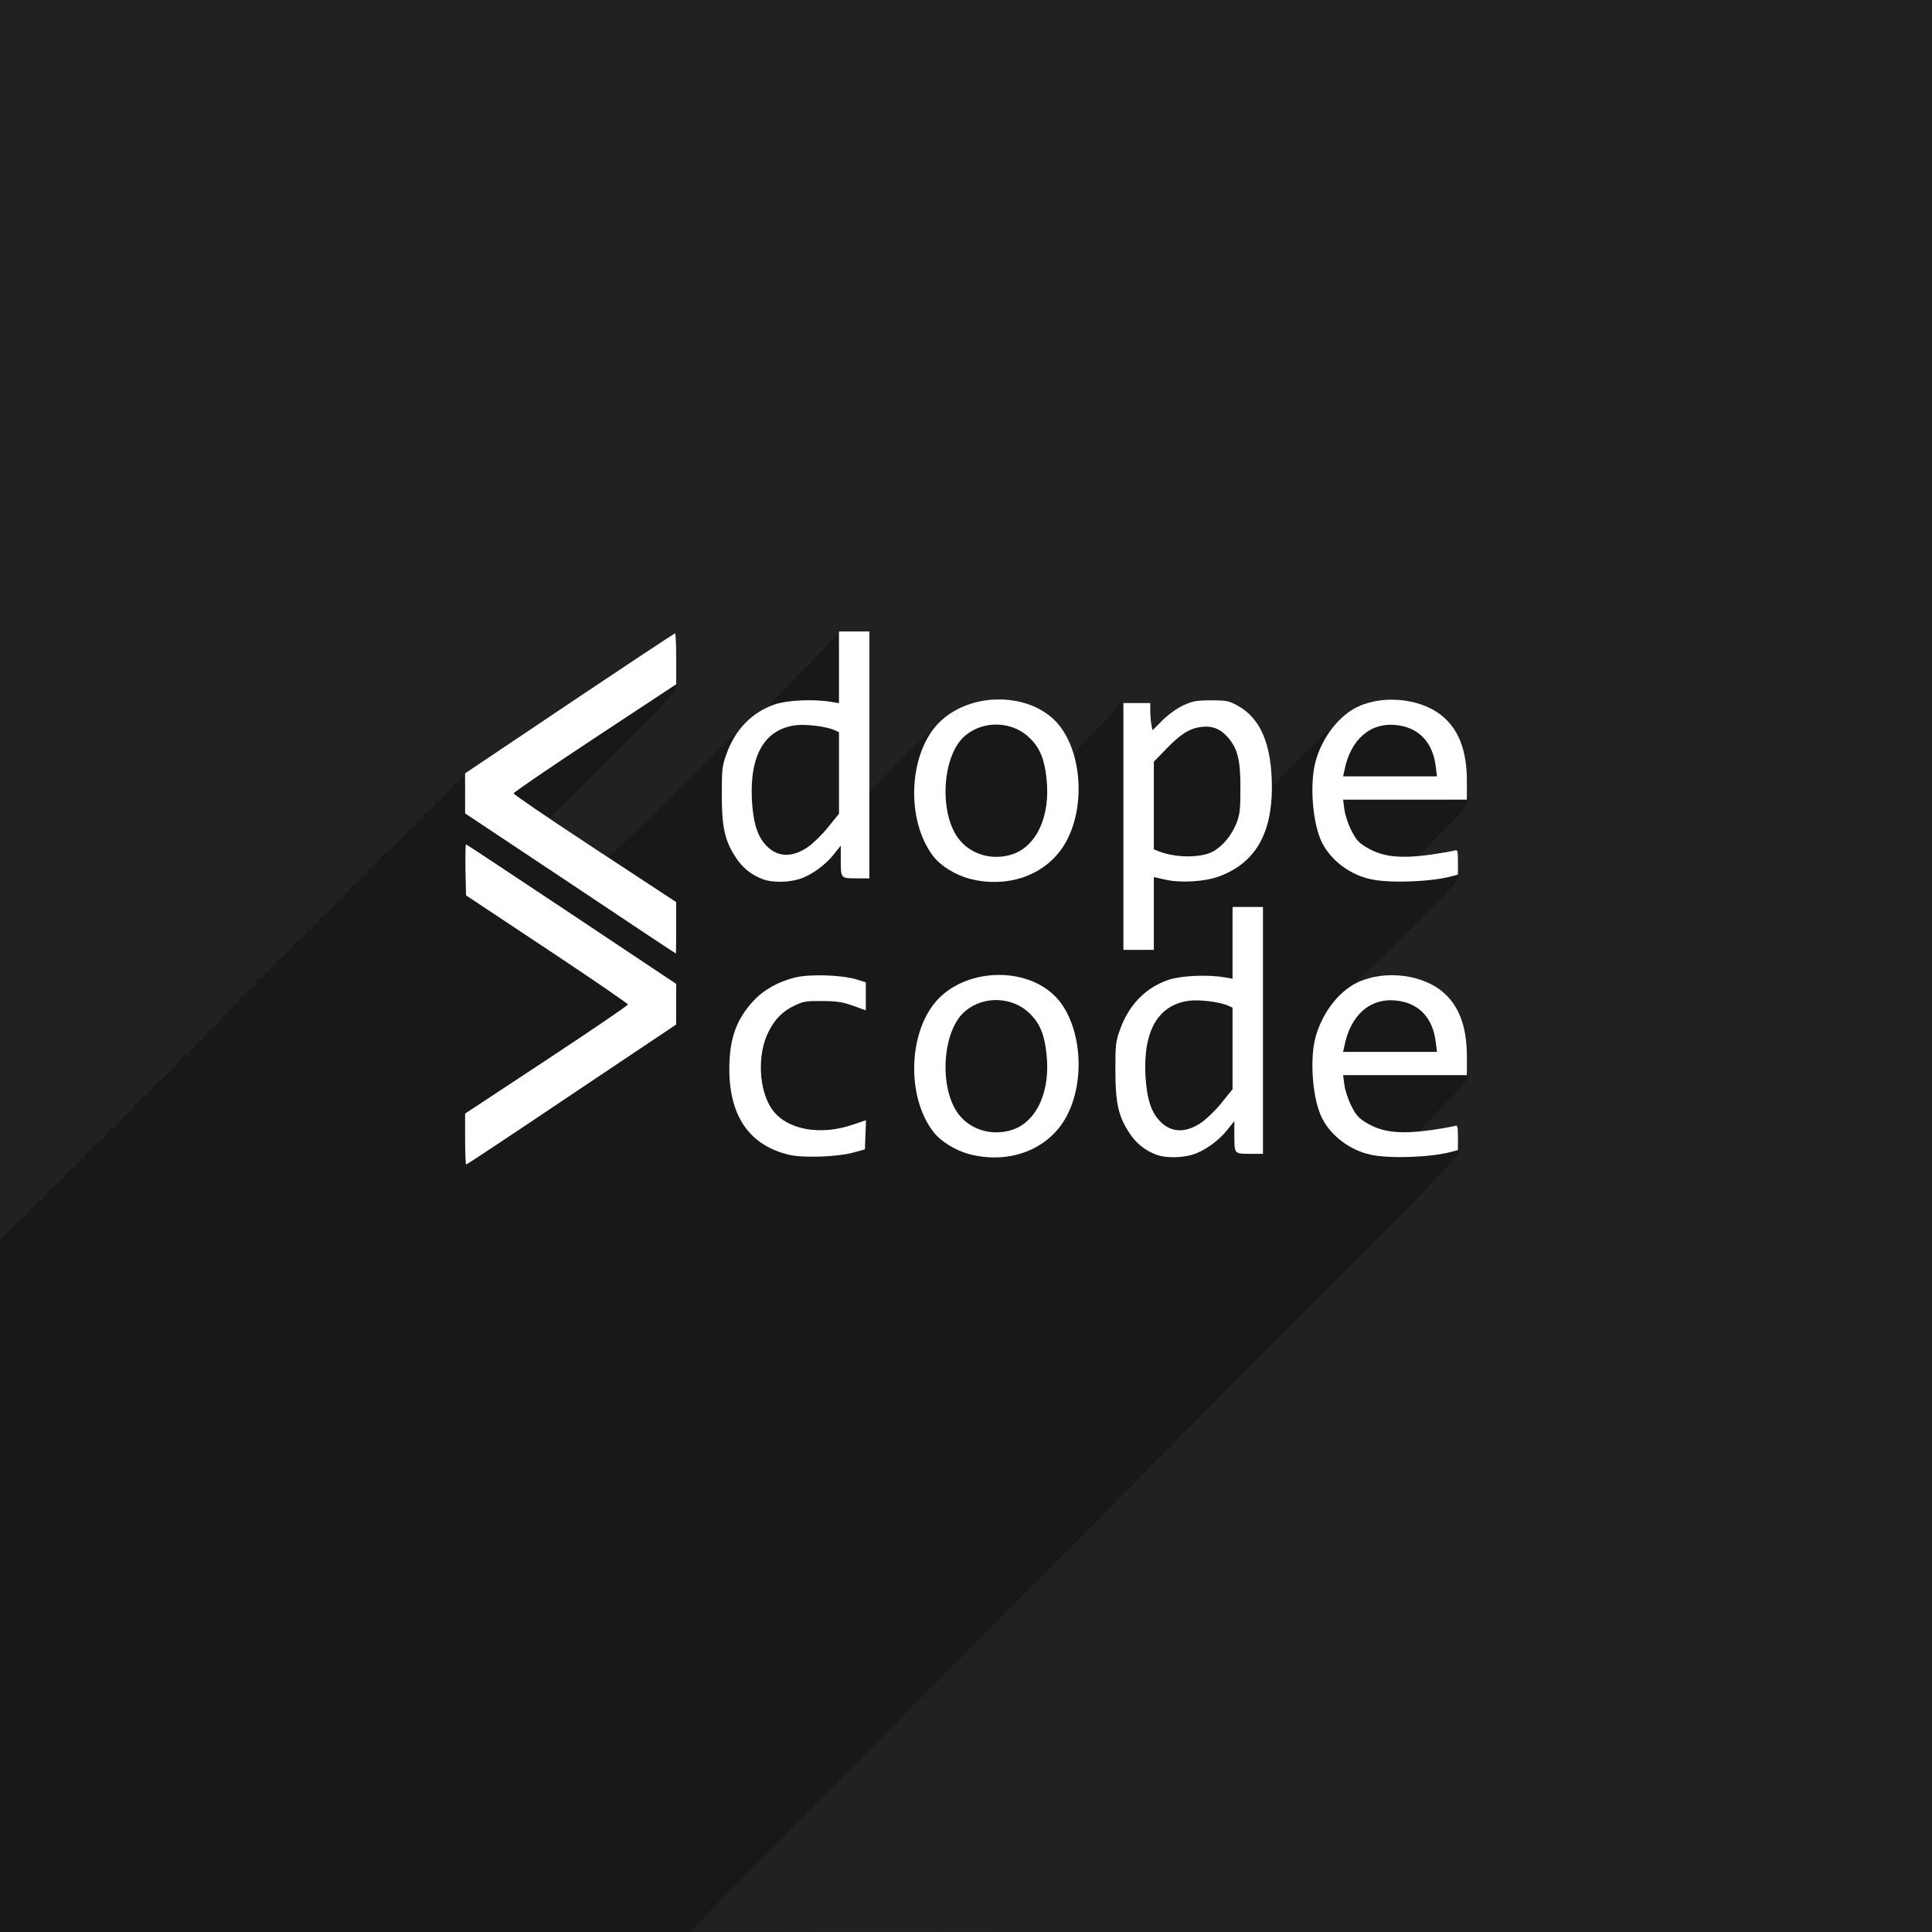 <!DOCTYPE svg PUBLIC "-//W3C//DTD SVG 20010904//EN" "http://www.w3.org/TR/2001/REC-SVG-20010904/DTD/svg10.dtd">
<svg version="1.0" xmlns="http://www.w3.org/2000/svg" width="1080px" height="1080px" viewBox="0 0 10800 10800" preserveAspectRatio="xMidYMid meet">
<rect x="0" y="0" width="10800" height="10800" fill="#808080" stroke="none"/>
<g id="layer101" fill="#181818" stroke="none">
<path d="M0 5400 l0 -5400 5400 0 5400 0 0 5400 0 5400 -5400 0 -5400 0 0 -5400z"/>
</g>
<g id="layer102" fill="#212121" stroke="none">
<path d="M3860 10796 c0 -4 325 -333 1210 -1226 349 -352 899 -907 1223 -1232 323 -326 874 -881 1224 -1232 587 -589 636 -642 639 -675 1 -20 0 -28 -3 -19 -12 47 -335 75 -484 44 -85 -18 -139 -46 -199 -102 -91 -85 -132 -203 -133 -384 -1 -207 73 -364 216 -458 22 -15 166 -152 319 -305 251 -250 279 -281 282 -315 3 -20 2 -29 0 -20 -14 47 -336 75 -485 44 -218 -47 -329 -208 -332 -481 0 -55 5 -127 13 -160 8 -33 14 -62 15 -65 1 -6 39 -79 64 -124 10 -17 -54 42 -143 132 l-161 164 -6 -39 c-4 -23 -7 2 -8 67 -3 256 -101 417 -296 489 -80 30 -218 38 -302 18 l-63 -14 0 203 0 204 -85 0 -85 0 0 -690 c0 -683 0 -690 -20 -690 -13 0 -20 7 -20 20 0 13 -45 66 -121 140 -79 79 -118 124 -113 132 10 16 13 33 20 153 23 381 -241 620 -596 539 -80 -18 -171 -72 -213 -127 -120 -158 -142 -435 -50 -625 15 -32 30 -64 34 -72 4 -8 -72 64 -167 160 l-174 175 0 243 0 242 -74 0 c-87 0 -86 1 -86 -107 l0 -76 -40 51 c-51 64 -143 126 -211 142 -76 18 -166 8 -229 -26 -89 -49 -147 -139 -176 -274 -20 -95 -15 -323 9 -387 9 -24 13 -43 9 -43 -4 0 -2 -4 3 -8 9 -6 31 -45 43 -77 2 -5 -153 147 -346 339 -206 205 -354 346 -361 342 -6 -4 -11 -5 -11 -3 0 2 88 62 195 132 l195 127 0 145 0 145 -27 -18 c-16 -9 -281 -186 -590 -392 l-563 -375 0 -104 c0 -102 -8 -124 -30 -83 -6 11 -15 18 -21 15 -5 -4 -9 -2 -9 3 0 12 -60 78 -61 66 0 -5 -4 1 -9 14 -5 12 -16 22 -25 22 -8 0 -15 5 -15 10 0 13 -43 56 -52 53 -4 -2 -10 6 -13 17 -4 11 -12 20 -20 20 -7 0 -15 9 -18 21 -3 12 -10 18 -16 14 -6 -3 -11 -2 -11 4 0 13 -153 166 -162 163 -5 -1 -8 2 -8 7 0 12 -52 66 -61 64 -4 -2 -11 6 -14 17 -4 11 -13 20 -21 20 -8 0 -14 5 -14 10 0 13 -43 56 -52 53 -4 -2 -10 6 -13 17 -4 11 -12 20 -20 20 -7 0 -15 9 -18 21 -3 12 -10 18 -16 14 -6 -3 -11 -2 -11 3 0 13 -87 101 -93 95 -3 -2 -8 5 -12 16 -3 12 -12 21 -20 21 -7 0 -15 9 -18 21 -3 12 -10 18 -16 14 -6 -3 -11 -2 -11 3 0 13 -52 67 -62 65 -4 -2 -8 1 -8 6 0 12 -83 97 -92 94 -4 -2 -10 6 -13 17 -4 11 -12 20 -20 20 -7 0 -15 9 -18 21 -3 12 -10 18 -16 15 -5 -4 -12 3 -16 14 -3 11 -13 20 -21 20 -8 0 -14 5 -14 10 0 13 -43 56 -52 53 -4 -2 -10 6 -13 17 -4 11 -12 20 -20 20 -7 0 -15 9 -18 21 -3 12 -10 18 -16 15 -5 -4 -12 3 -16 14 -4 11 -10 18 -15 15 -5 -3 -11 4 -15 15 -3 11 -10 20 -14 20 -3 0 -15 14 -25 30 -9 17 -22 28 -27 25 -5 -4 -9 1 -9 10 0 9 -9 19 -20 22 -11 3 -20 9 -20 14 0 12 -43 55 -52 52 -4 -2 -10 6 -13 17 -4 11 -12 20 -20 20 -7 0 -15 9 -18 21 -3 12 -10 18 -16 14 -6 -3 -11 -2 -11 4 0 13 -153 166 -162 163 -5 -1 -8 2 -8 7 0 12 -52 66 -61 64 -4 -2 -11 6 -14 17 -4 11 -13 20 -21 20 -8 0 -14 5 -14 10 0 13 -43 56 -52 53 -4 -2 -10 6 -13 17 -4 11 -12 20 -20 20 -7 0 -15 9 -18 21 -3 12 -10 18 -16 14 -6 -3 -11 -2 -11 3 0 13 -87 101 -93 95 -3 -2 -8 5 -12 16 -3 12 -12 21 -20 21 -7 0 -15 9 -18 21 -3 12 -10 18 -16 14 -6 -3 -11 -2 -11 3 0 13 -52 67 -62 65 -4 -2 -8 1 -8 6 0 12 -83 97 -92 94 -4 -2 -10 6 -13 17 -4 11 -12 20 -20 20 -7 0 -15 9 -18 21 -3 12 -10 18 -16 15 -5 -4 -12 3 -16 14 -3 11 -13 20 -21 20 -8 0 -14 7 -14 15 0 8 -4 15 -8 15 -5 0 -43 34 -85 76 l-77 75 0 -3465 0 -3466 5400 0 5400 0 0 5400 0 5400 -3470 0 c-1908 0 -3470 -2 -3470 -4z m4078 -4472 c-4 -3 54 -65 127 -139 116 -115 134 -138 139 -171 3 -22 3 -31 0 -21 -5 16 -31 17 -351 17 l-345 0 7 53 c3 28 20 81 38 117 27 54 41 70 86 97 30 18 73 37 95 42 45 10 213 14 204 5z m69 -11 c-4 -3 -10 -3 -14 0 -3 4 0 7 7 7 7 0 10 -3 7 -7z m19 -487 c-16 -137 -95 -220 -222 -233 -145 -15 -255 81 -289 255 l-7 32 263 0 262 0 -7 -54z m-399 -353 c-4 -3 -10 -3 -14 0 -3 4 0 7 7 7 7 0 10 -3 7 -7z m30 -10 c-4 -3 -10 -3 -14 0 -3 4 0 7 7 7 7 0 10 -3 7 -7z m50 -9 c-3 -3 -12 -4 -19 -1 -8 3 -5 6 6 6 11 1 17 -2 13 -5z m-2046 -679 c136 -47 212 -216 189 -423 -11 -106 -36 -168 -89 -222 -95 -98 -258 -107 -364 -19 -134 110 -151 447 -30 588 70 82 187 112 294 76z m1116 -13 c55 -29 106 -89 134 -158 20 -51 23 -77 23 -194 1 -159 -15 -224 -69 -287 -42 -49 -90 -68 -153 -59 -63 8 -116 42 -194 124 l-68 70 0 245 0 245 28 11 c90 36 230 38 299 3z m1161 20 c-2 -4 59 -69 135 -144 123 -123 137 -141 136 -170 -1 -18 -3 -25 -6 -15 -4 16 -29 17 -350 17 l-345 0 7 53 c3 28 20 81 38 117 27 54 41 70 86 97 30 18 73 37 95 42 50 11 207 14 204 3z m-3422 -47 c30 -21 82 -71 114 -112 l60 -74 0 -228 0 -228 -26 -12 c-45 -20 -157 -34 -215 -27 -174 22 -258 166 -246 416 7 121 27 193 70 245 63 77 150 84 243 20z m3491 38 c-4 -3 -10 -3 -14 0 -3 4 0 7 7 7 7 0 10 -3 7 -7z m-4897 -177 c0 -3 -5 -8 -12 -12 -7 -4 -8 -3 -4 4 7 12 16 16 16 8z m670 -747 c0 -11 -4 -19 -8 -17 -30 11 -902 595 -902 603 0 11 174 125 190 125 6 0 10 5 10 10 0 6 160 -150 355 -345 238 -238 355 -362 355 -376z m4246 437 c-16 -137 -95 -220 -222 -233 -145 -15 -255 81 -289 255 l-7 32 263 0 262 0 -7 -54z m-1572 -222 c3 -8 2 -12 -4 -9 -6 3 -10 10 -10 16 0 14 7 11 14 -7z m-1941 -150 c62 2 127 6 145 11 l32 8 -1 -204 c0 -122 -4 -196 -9 -184 -4 11 -92 103 -194 205 -102 102 -186 188 -186 192 0 5 23 -1 51 -11 41 -16 71 -19 162 -17z m-726 -341 c-4 -3 -7 0 -7 7 0 7 3 10 7 7 3 -4 3 -10 0 -14z"/>
</g>
<g id="layer103" fill="#ffffff" stroke="none">
<path d="M2600 6367 l0 -142 455 -300 c250 -165 455 -304 455 -310 0 -5 -204 -145 -453 -310 l-452 -300 -3 -142 c-1 -79 0 -143 3 -143 3 0 268 176 590 390 l585 390 0 113 0 114 -584 391 c-321 216 -587 392 -590 392 -3 0 -6 -64 -6 -143z"/>
<path d="M4414 6456 c-220 -51 -334 -210 -337 -471 -1 -173 36 -282 132 -387 59 -65 142 -111 237 -134 83 -20 260 -14 342 11 l52 16 0 78 0 79 -72 -26 c-59 -21 -92 -26 -173 -26 -90 -1 -106 2 -157 27 -64 31 -107 75 -142 145 -64 126 -55 325 19 432 80 115 269 151 455 86 l71 -24 -3 81 -3 82 -65 18 c-88 24 -276 31 -356 13z"/>
<path d="M5419 6452 c-77 -21 -157 -69 -199 -122 -158 -200 -143 -578 30 -751 166 -166 481 -173 644 -14 144 140 180 450 75 662 -94 193 -319 285 -550 225z m242 -137 c136 -47 212 -216 189 -423 -11 -106 -36 -168 -89 -222 -95 -98 -258 -107 -364 -19 -134 110 -151 447 -30 588 70 82 187 112 294 76z"/>
<path d="M6467 6456 c-66 -24 -117 -65 -156 -126 -60 -92 -76 -167 -76 -350 0 -144 2 -160 28 -230 49 -134 142 -229 267 -272 70 -24 217 -31 313 -15 l47 8 0 -200 0 -201 85 0 85 0 0 690 0 690 -74 0 c-87 0 -86 1 -86 -107 l0 -76 -40 50 c-48 61 -130 119 -195 138 -60 18 -148 19 -198 1z m249 -181 c30 -21 82 -71 114 -112 l60 -74 0 -228 0 -228 -26 -12 c-45 -20 -157 -34 -215 -27 -174 22 -258 166 -246 416 7 121 27 193 70 245 63 77 150 84 243 20z"/>
<path d="M7663 6455 c-116 -25 -221 -104 -272 -203 -53 -104 -71 -324 -38 -451 34 -126 115 -239 211 -296 142 -83 365 -68 494 34 96 77 142 196 142 368 l0 103 -346 0 -346 0 7 53 c3 28 20 81 38 117 27 54 41 70 86 97 92 55 193 65 376 38 55 -8 108 -18 118 -21 15 -5 17 3 17 65 l0 70 -37 10 c-118 31 -344 39 -450 16z m363 -629 c-16 -137 -95 -220 -222 -233 -145 -15 -255 81 -289 255 l-7 32 263 0 262 0 -7 -54z"/>
<path d="M3188 4938 l-588 -391 0 -112 0 -112 584 -392 c321 -215 587 -391 590 -391 3 0 6 64 6 143 l0 142 -455 300 c-250 165 -455 305 -454 310 0 6 204 145 454 309 l455 299 0 144 c0 78 -1 143 -2 143 -2 0 -267 -176 -590 -392z"/>
<path d="M6280 4620 l0 -690 75 0 75 0 0 44 c0 24 3 58 6 76 l7 32 56 -56 c32 -32 81 -67 116 -83 52 -24 72 -28 155 -28 87 0 100 3 149 30 129 71 190 218 191 455 0 263 -95 425 -295 499 -80 30 -218 38 -302 18 l-63 -14 0 203 0 204 -85 0 -85 0 0 -690z m497 142 c55 -29 106 -89 134 -158 20 -51 23 -77 23 -194 1 -159 -15 -224 -69 -287 -42 -49 -90 -68 -153 -59 -63 8 -116 42 -194 124 l-68 70 0 245 0 245 28 11 c90 36 230 38 299 3z"/>
<path d="M4267 4916 c-66 -24 -117 -65 -156 -126 -60 -92 -76 -167 -76 -350 0 -144 2 -160 28 -230 49 -134 142 -229 267 -272 70 -24 217 -31 313 -15 l47 8 0 -200 0 -201 85 0 85 0 0 690 0 690 -74 0 c-87 0 -86 1 -86 -107 l0 -76 -40 50 c-48 61 -130 119 -195 138 -60 18 -148 19 -198 1z m249 -181 c30 -21 82 -71 114 -112 l60 -74 0 -228 0 -228 -26 -12 c-45 -20 -157 -34 -215 -27 -174 22 -258 166 -246 416 7 121 27 193 70 245 63 77 150 84 243 20z"/>
<path d="M5419 4912 c-77 -21 -157 -69 -199 -122 -158 -200 -143 -578 30 -751 166 -166 481 -173 644 -14 144 140 180 450 75 662 -94 193 -319 285 -550 225z m242 -137 c136 -47 212 -216 189 -423 -11 -106 -36 -168 -89 -222 -95 -98 -258 -107 -364 -19 -134 110 -151 447 -30 588 70 82 187 112 294 76z"/>
<path d="M7663 4915 c-116 -25 -221 -104 -272 -203 -53 -104 -71 -324 -38 -451 33 -125 115 -239 212 -297 141 -82 365 -67 493 35 96 77 142 196 142 368 l0 103 -346 0 -346 0 7 53 c3 28 20 81 38 117 27 54 41 70 86 97 92 55 193 65 376 38 55 -8 108 -18 118 -21 15 -5 17 3 17 65 l0 70 -37 10 c-118 31 -344 39 -450 16z m363 -629 c-16 -137 -95 -220 -222 -233 -145 -15 -255 81 -289 255 l-7 32 263 0 262 0 -7 -54z"/>
</g>


</svg>